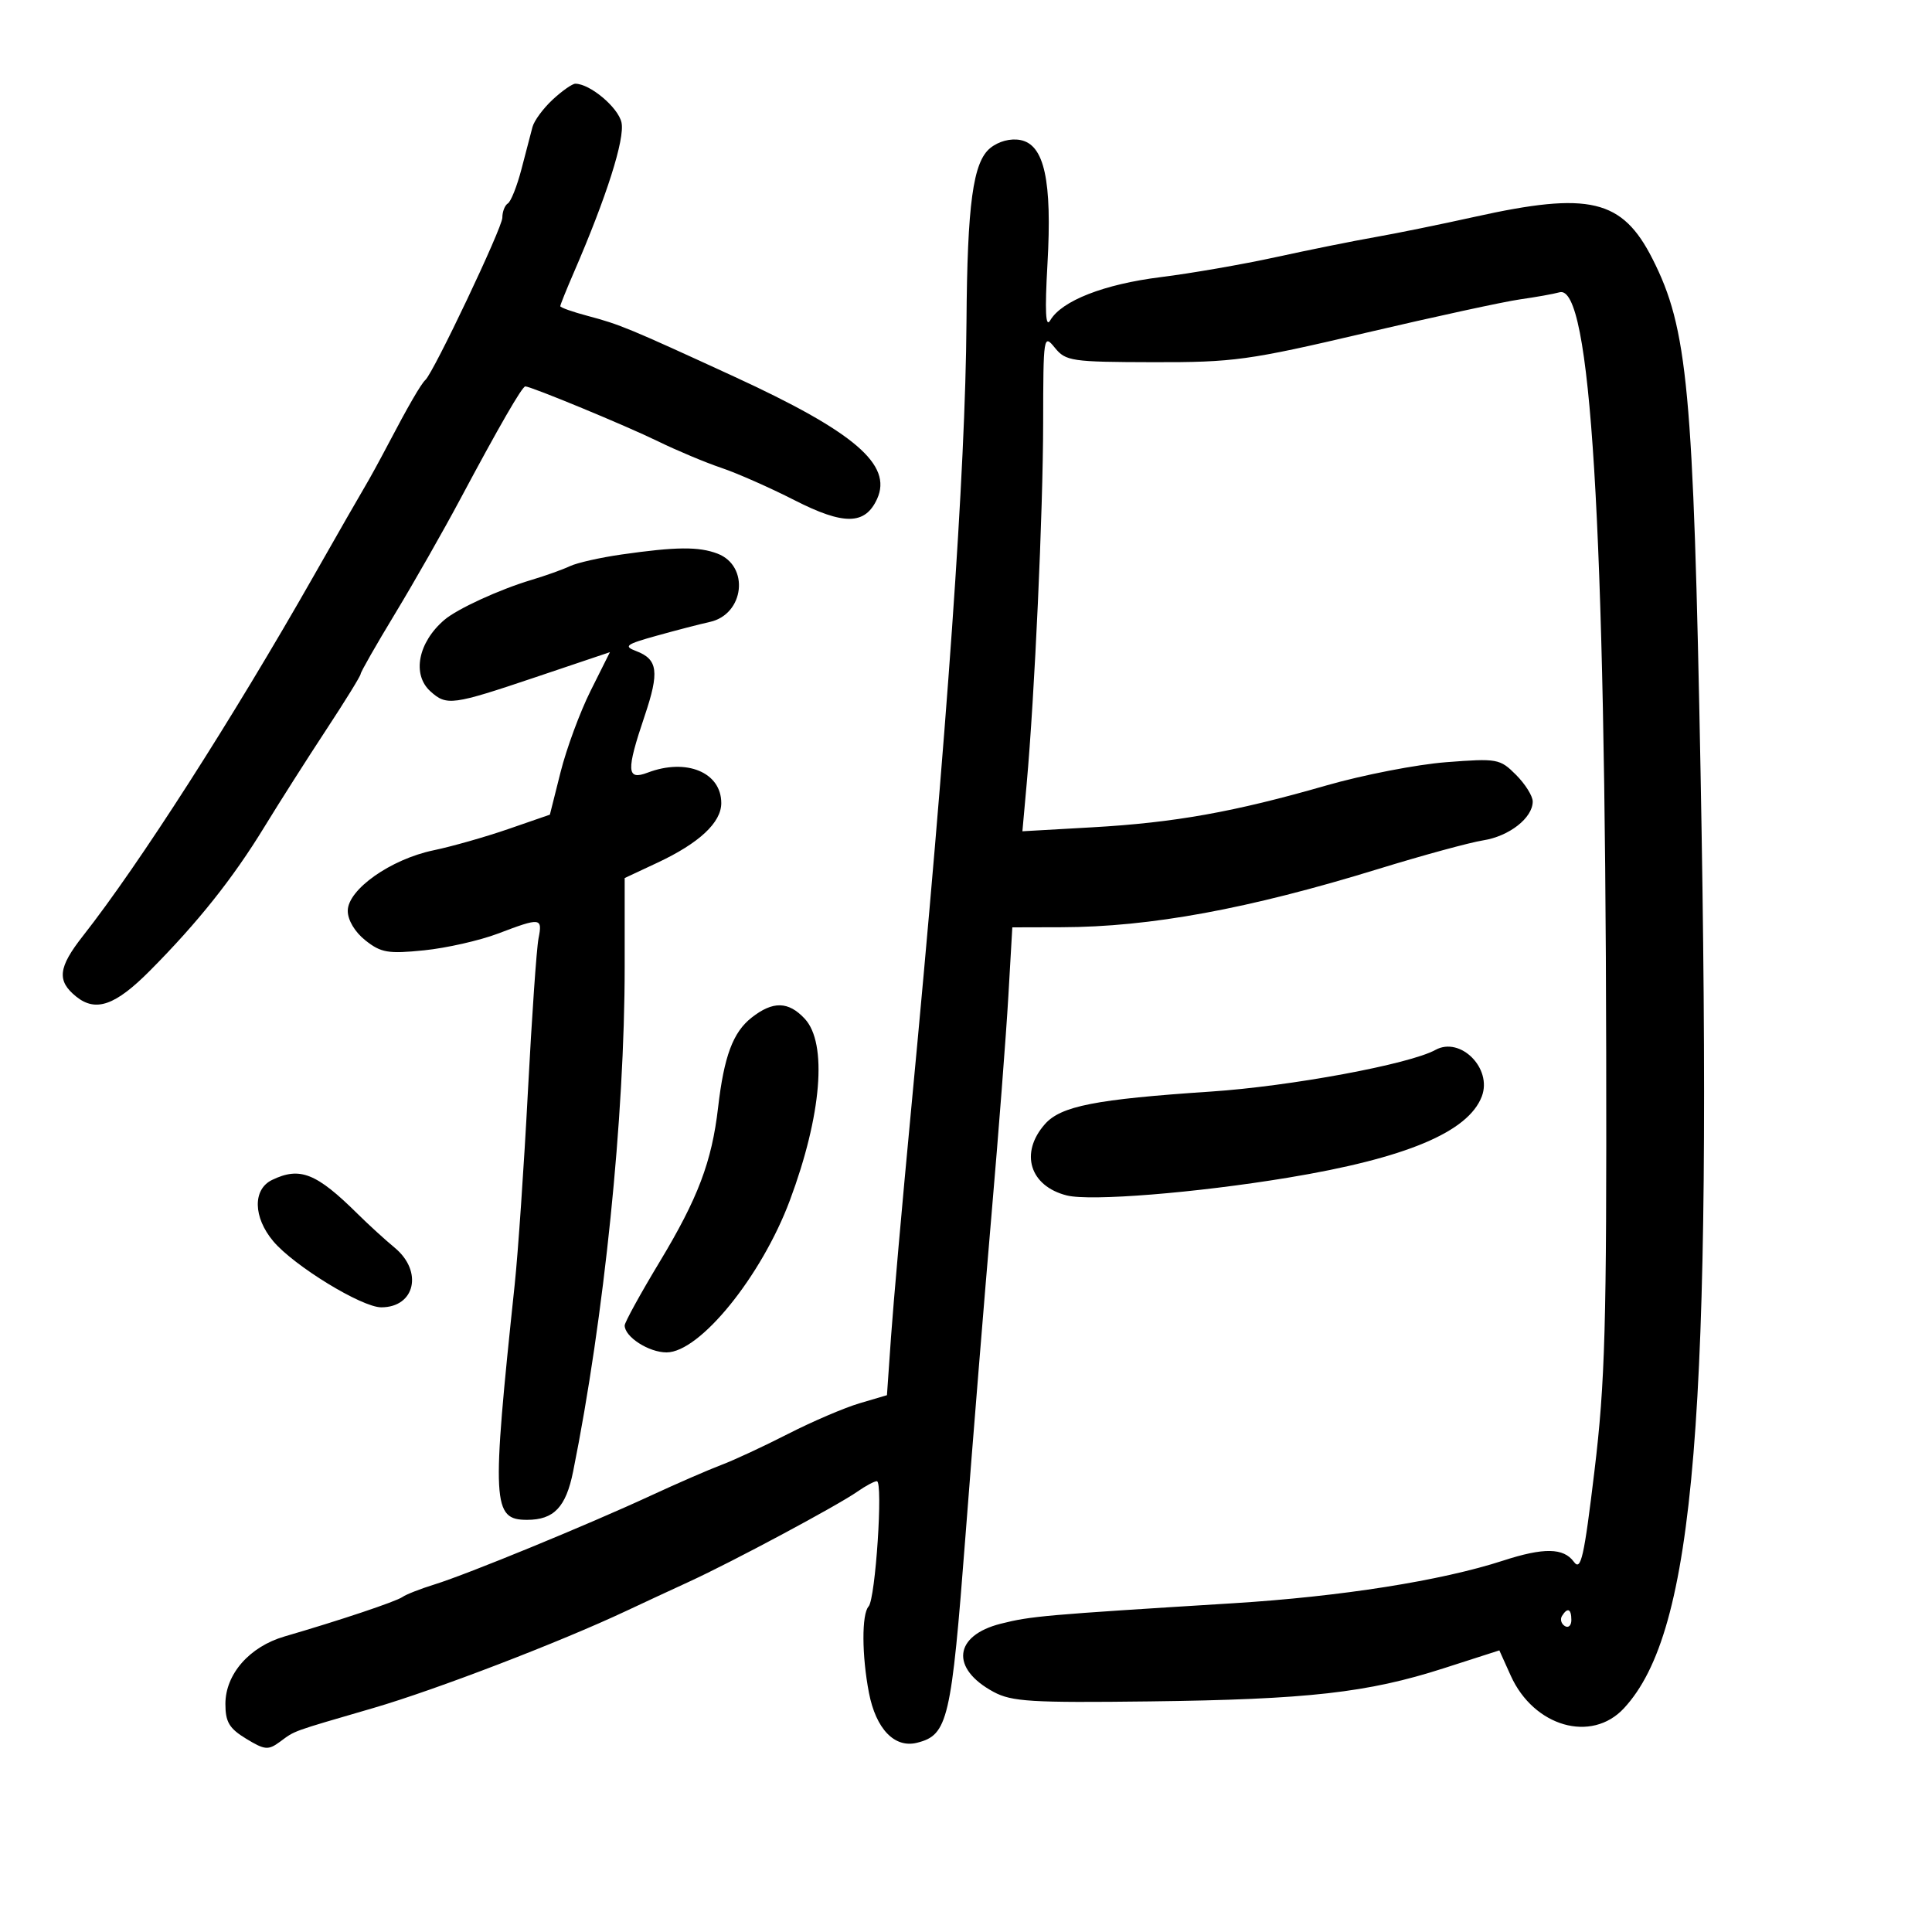 <svg xmlns="http://www.w3.org/2000/svg" width="300" height="300" viewBox="0 0 300 300" version="1.1">
	<path d="M 85.817 15.469 C 84.353 16.827, 82.943 18.739, 82.684 19.719 C 82.426 20.698, 81.654 23.649, 80.970 26.276 C 80.285 28.902, 79.337 31.291, 78.863 31.585 C 78.388 31.878, 78.001 32.879, 78.003 33.809 C 78.006 35.349, 67.340 57.829, 66.051 59 C 65.372 59.616, 63.366 63.081, 60.261 69 C 58.962 71.475, 57.359 74.400, 56.699 75.500 C 56.038 76.600, 52.427 82.900, 48.674 89.500 C 36.099 111.618, 21.557 134.301, 12.895 145.312 C 9.023 150.233, 8.790 152.300, 11.831 154.750 C 14.871 157.200, 17.909 156.134, 23.271 150.738 C 30.712 143.250, 36.161 136.407, 41.037 128.429 C 43.367 124.618, 47.686 117.831, 50.636 113.346 C 53.586 108.861, 56 104.950, 56 104.654 C 56 104.358, 58.400 100.152, 61.334 95.308 C 64.267 90.464, 68.829 82.450, 71.471 77.500 C 77.497 66.208, 81.080 60, 81.569 60 C 82.459 60, 97.258 66.123, 102.156 68.518 C 105.095 69.955, 109.525 71.813, 112 72.647 C 114.475 73.481, 119.585 75.739, 123.356 77.664 C 131.041 81.586, 134.343 81.535, 136.198 77.464 C 138.616 72.157, 132.662 67.065, 114 58.478 C 97.660 50.960, 96.270 50.384, 91.250 49.051 C 88.912 48.431, 87 47.753, 87 47.544 C 87 47.336, 87.943 44.991, 89.095 42.333 C 94.188 30.584, 97.059 21.547, 96.504 19.016 C 95.990 16.677, 91.609 13, 89.335 13 C 88.865 13, 87.281 14.111, 85.817 15.469 M 153.770 22.985 C 151.090 25.155, 150.202 31.645, 150.075 50 C 149.916 73.129, 147.117 112.920, 141.460 172.500 C 140.103 186.800, 138.707 202.582, 138.359 207.572 L 137.726 216.644 133.470 217.901 C 131.130 218.592, 126.129 220.734, 122.358 222.662 C 118.586 224.590, 113.925 226.757, 112 227.478 C 110.075 228.200, 105.125 230.353, 101 232.263 C 91.224 236.789, 72.583 244.445, 67.500 246.021 C 65.300 246.703, 63.050 247.583, 62.500 247.977 C 61.520 248.680, 52.750 251.615, 44.187 254.107 C 38.740 255.692, 35 259.960, 35 264.591 C 35 267.392, 35.597 268.393, 38.222 269.989 C 41.117 271.750, 41.651 271.797, 43.472 270.460 C 45.902 268.677, 45.015 268.997, 58 265.212 C 67.655 262.397, 86.952 254.988, 97.246 250.142 C 99.586 249.040, 103.975 247.001, 107 245.609 C 113.808 242.477, 130.035 233.789, 133.142 231.613 C 134.409 230.726, 135.766 230, 136.158 230 C 137.152 230, 135.946 248.285, 134.874 249.450 C 133.788 250.631, 133.814 257.087, 134.929 262.858 C 136.015 268.480, 138.912 271.490, 142.396 270.615 C 147.193 269.411, 147.721 267.159, 149.918 238.500 C 151.057 223.650, 152.881 201.150, 153.971 188.500 C 155.061 175.850, 156.232 160.662, 156.573 154.750 L 157.192 144 164.846 143.980 C 178.621 143.945, 193.844 141.145, 214 134.940 C 220.875 132.823, 228.213 130.821, 230.306 130.490 C 234.364 129.849, 238 126.996, 238 124.455 C 238 123.605, 236.832 121.741, 235.405 120.314 C 232.906 117.815, 232.506 117.743, 224.554 118.354 C 220.013 118.703, 211.628 120.333, 205.922 121.975 C 191.638 126.086, 182.373 127.742, 169.629 128.463 L 158.758 129.079 159.415 121.789 C 160.659 107.985, 161.962 79.471, 161.981 65.639 C 161.999 52.150, 162.048 51.838, 163.794 53.994 C 165.483 56.080, 166.377 56.212, 179.044 56.241 C 191.570 56.269, 193.848 55.955, 212 51.699 C 222.725 49.185, 233.525 46.841, 236 46.491 C 238.475 46.140, 241.247 45.644, 242.161 45.388 C 247.003 44.029, 249.259 80.785, 249.410 163.500 C 249.488 205.905, 249.243 214.639, 247.589 228.391 C 245.966 241.894, 245.485 244.016, 244.388 242.516 C 242.790 240.331, 239.712 240.281, 233.384 242.338 C 223.787 245.457, 208.234 247.913, 191.500 248.951 C 162.045 250.777, 160.084 250.950, 155.406 252.128 C 148.091 253.970, 147.547 259.085, 154.280 262.716 C 157.094 264.234, 160.145 264.420, 178.500 264.193 C 203.114 263.890, 212.351 262.850, 224.159 259.054 L 232.818 256.270 234.587 260.194 C 238.163 268.124, 247.125 270.701, 252.172 265.250 C 263.218 253.322, 265.936 220.121, 264.064 120 C 262.949 60.348, 262.075 51.002, 256.604 40.206 C 251.897 30.917, 246.813 29.713, 229 33.667 C 223.775 34.827, 216.800 36.249, 213.500 36.827 C 210.200 37.404, 203.286 38.799, 198.136 39.925 C 192.985 41.051, 184.941 42.448, 180.260 43.030 C 171.447 44.125, 164.859 46.699, 163.081 49.743 C 162.357 50.981, 162.230 48.401, 162.649 41 C 163.384 28.020, 162.169 22.457, 158.444 21.744 C 156.902 21.450, 155.063 21.938, 153.770 22.985 M 96.500 86.104 C 93.200 86.577, 89.600 87.390, 88.500 87.912 C 87.400 88.434, 84.700 89.399, 82.500 90.056 C 77.553 91.535, 70.998 94.545, 69 96.256 C 64.920 99.749, 63.944 104.734, 66.829 107.345 C 69.356 109.632, 70.218 109.515, 83.228 105.133 L 94.707 101.267 91.710 107.264 C 90.062 110.562, 87.965 116.239, 87.049 119.880 L 85.385 126.500 78.942 128.728 C 75.399 129.954, 70.170 131.441, 67.323 132.034 C 60.675 133.418, 54 138.127, 54 141.434 C 54 142.881, 55.107 144.731, 56.750 146.031 C 59.165 147.943, 60.273 148.130, 65.836 147.567 C 69.320 147.215, 74.495 146.043, 77.336 144.964 C 83.983 142.437, 84.263 142.472, 83.616 145.750 C 83.318 147.262, 82.578 157.950, 81.972 169.500 C 81.366 181.050, 80.442 194.550, 79.918 199.500 C 76.311 233.575, 76.439 236, 81.844 236 C 86.006 236, 87.877 234.037, 88.993 228.500 C 93.816 204.561, 97 173.390, 97 150.111 L 97 136.342 102.078 133.964 C 108.578 130.919, 112 127.725, 112 124.703 C 112 119.926, 106.583 117.687, 100.565 119.975 C 97.289 121.221, 97.210 119.728, 100.099 111.173 C 102.416 104.313, 102.160 102.374, 98.772 101.094 C 96.780 100.341, 97.179 100.046, 102 98.705 C 105.025 97.863, 108.725 96.905, 110.221 96.575 C 115.588 95.394, 116.428 87.874, 111.407 85.965 C 108.493 84.857, 104.971 84.890, 96.500 86.104 M 116.707 158.016 C 113.811 160.294, 112.427 164.011, 111.501 172 C 110.528 180.395, 108.376 186.076, 102.432 195.935 C 99.444 200.891, 97 205.338, 97 205.818 C 97 207.591, 100.744 210, 103.500 210 C 108.663 210, 118.243 198.189, 122.650 186.392 C 127.590 173.164, 128.506 161.994, 124.961 158.189 C 122.424 155.465, 120.014 155.415, 116.707 158.016 M 222.892 163.030 C 218.862 165.255, 200.436 168.672, 188 169.501 C 170.090 170.695, 164.729 171.748, 162.250 174.560 C 158.309 179.030, 159.895 184.183, 165.658 185.629 C 169.328 186.550, 185.635 185.242, 199.952 182.877 C 218.292 179.849, 227.991 175.785, 230.096 170.247 C 231.751 165.896, 226.759 160.895, 222.892 163.030 M 42.250 183.220 C 39.218 184.683, 39.303 189.018, 42.436 192.742 C 45.653 196.564, 56.170 203, 59.201 203 C 64.458 203, 65.718 197.408, 61.287 193.743 C 59.795 192.510, 57.210 190.150, 55.543 188.500 C 49.123 182.146, 46.575 181.134, 42.250 183.220 M 242.543 250.931 C 242.226 251.443, 242.425 252.144, 242.984 252.490 C 243.543 252.835, 244 252.416, 244 251.559 C 244 249.802, 243.400 249.544, 242.543 250.931" stroke="none" fill="black" fill-rule="evenodd"/>
</svg>